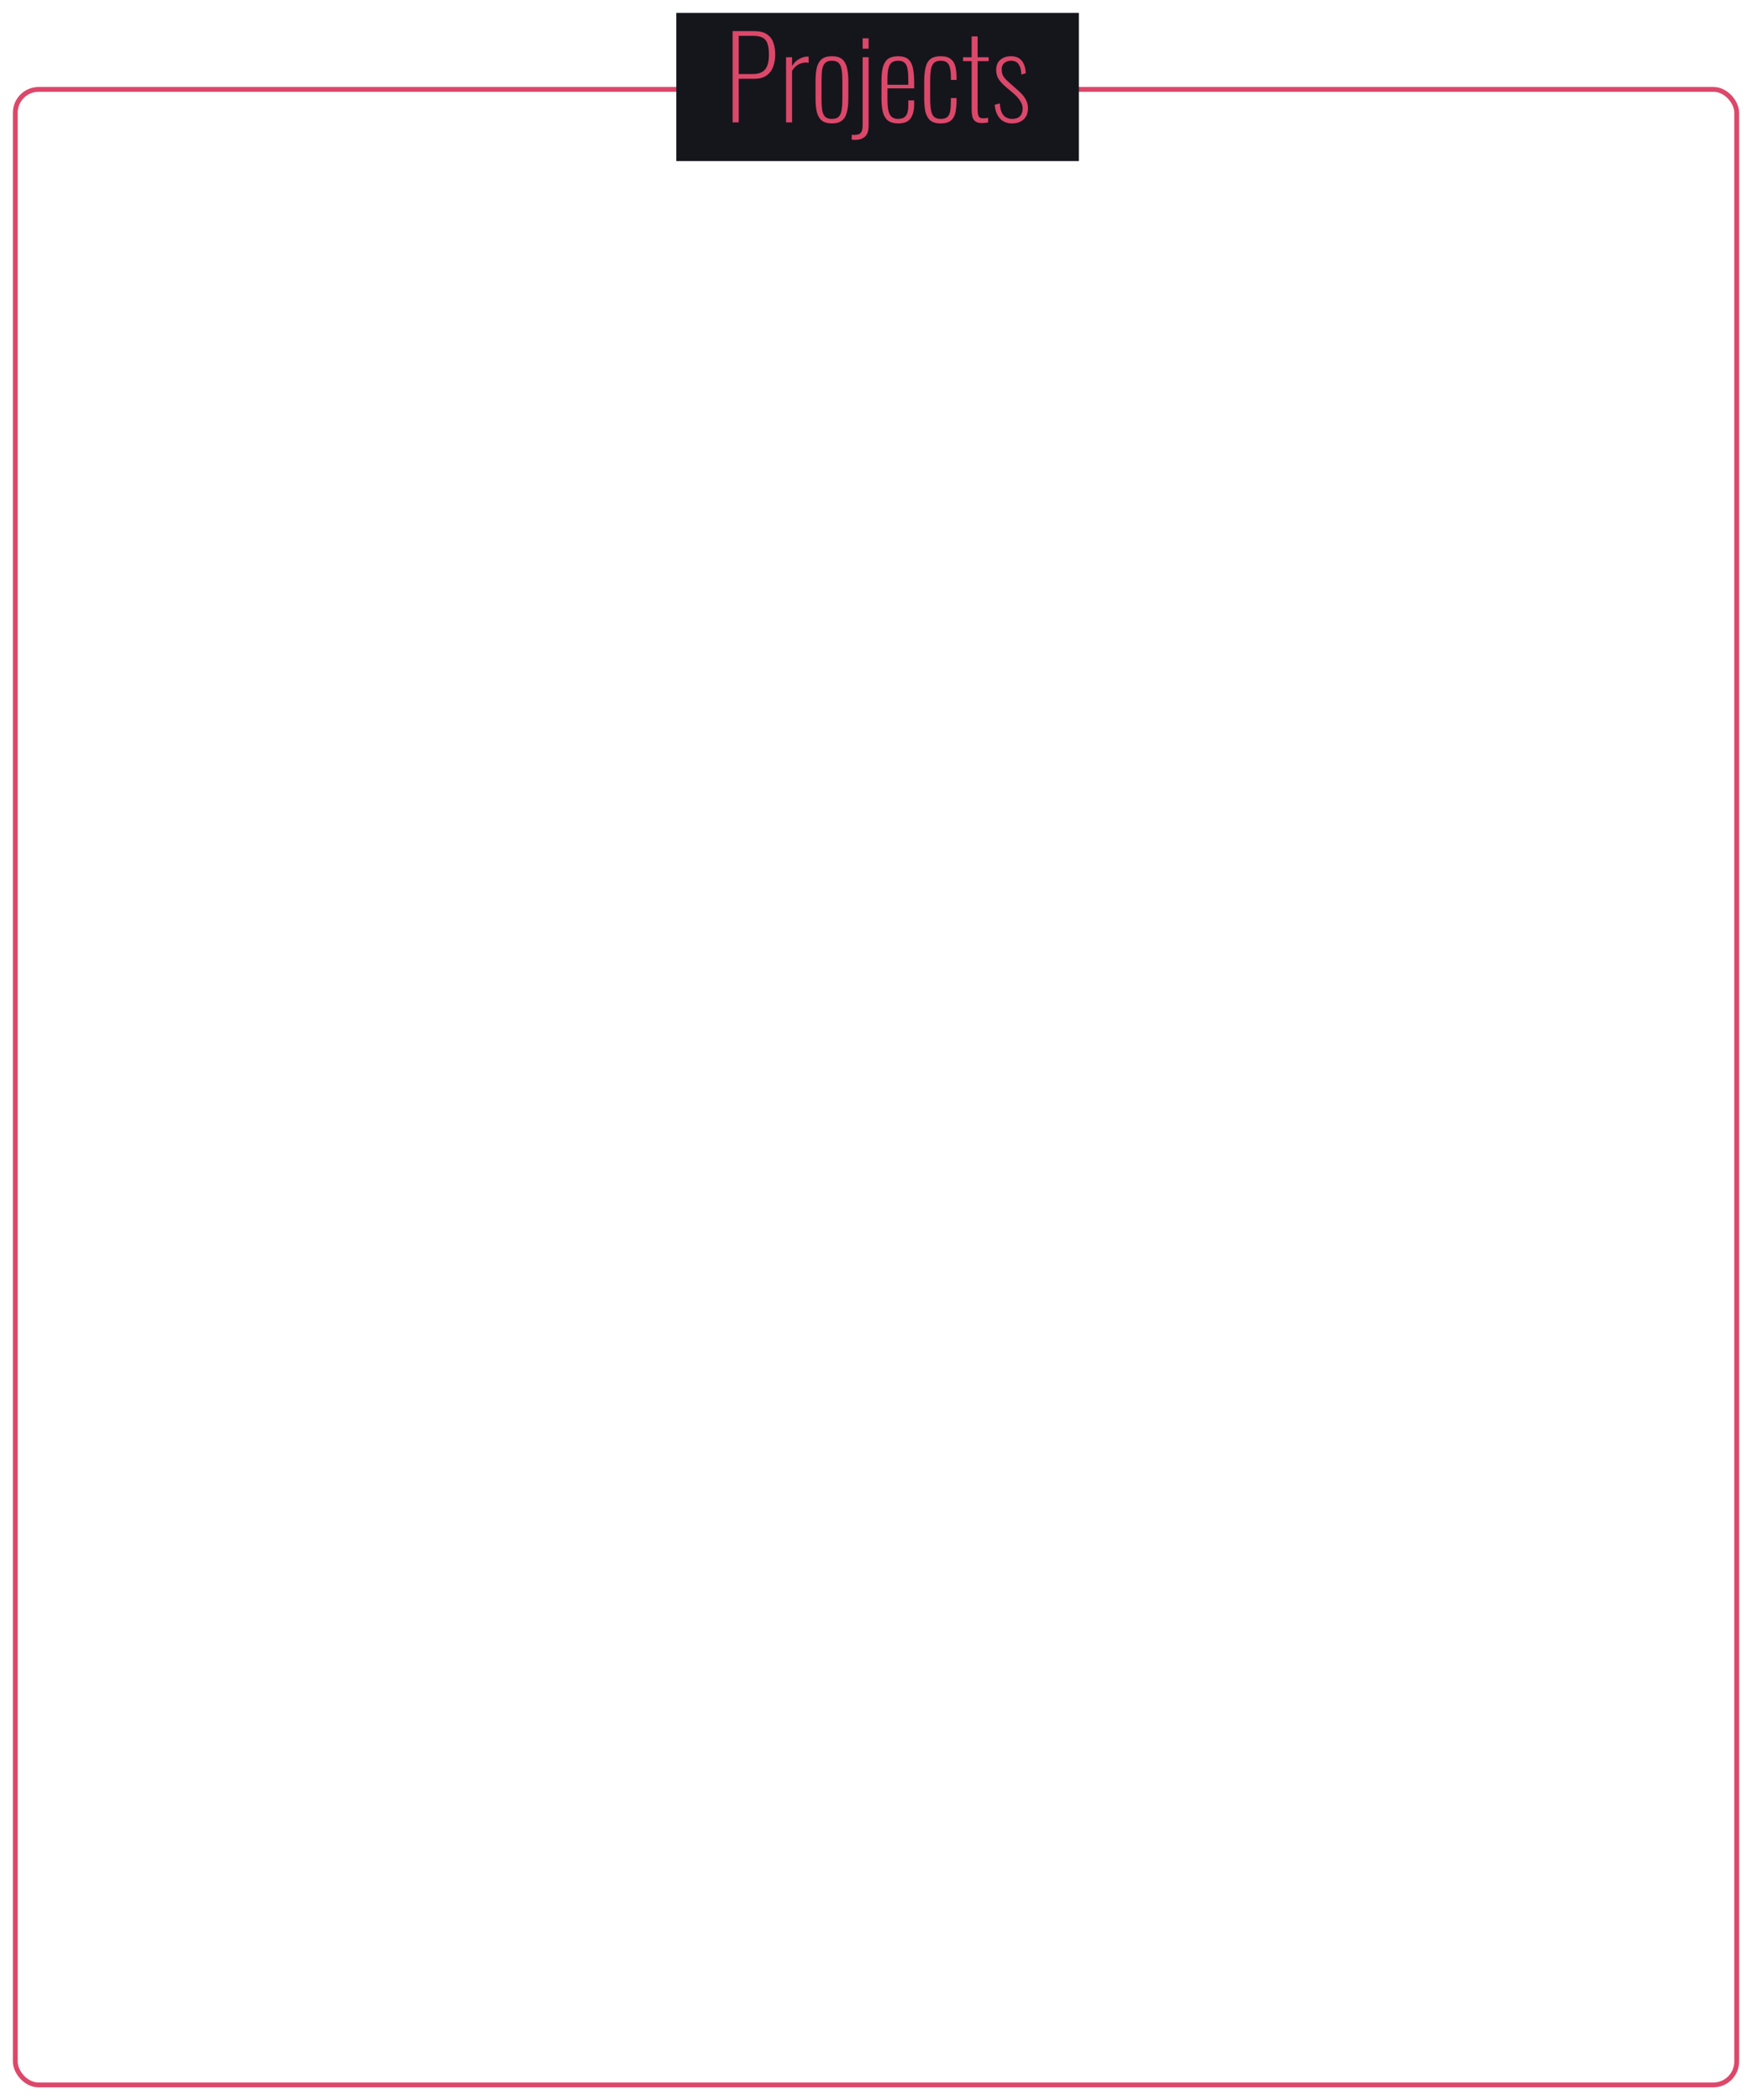 <svg width="544" height="652" viewBox="0 0 544 652" fill="none" xmlns="http://www.w3.org/2000/svg">
<g filter="url(#filter0_d_540_269)">
<rect x="4.75" y="23.75" width="534.5" height="619.5" rx="7.25" stroke="#DC486A" stroke-width="1.5"/>
<rect x="210" width="125" height="46" fill="#15161C"/>
<path d="M227.479 34V5.65H234.129C235.832 5.65 237.162 5.977 238.119 6.63C239.075 7.26 239.74 8.123 240.114 9.22C240.51 10.317 240.709 11.565 240.709 12.965C240.709 14.225 240.51 15.427 240.114 16.57C239.74 17.713 239.075 18.647 238.119 19.37C237.162 20.093 235.844 20.455 234.164 20.455H229.369V34H227.479ZM229.369 18.985H233.744C234.887 18.985 235.82 18.787 236.544 18.39C237.29 17.993 237.839 17.363 238.189 16.5C238.562 15.613 238.749 14.435 238.749 12.965C238.749 11.448 238.585 10.27 238.259 9.43C237.932 8.567 237.407 7.972 236.684 7.645C235.96 7.295 234.992 7.12 233.779 7.12H229.369V18.985ZM244.081 34V13.77H245.936V16.5C246.542 15.497 247.289 14.762 248.176 14.295C249.086 13.805 249.937 13.56 250.731 13.56C250.777 13.56 250.824 13.56 250.871 13.56C250.941 13.56 251.011 13.572 251.081 13.595V15.52C250.987 15.473 250.859 15.45 250.696 15.45C250.556 15.427 250.427 15.415 250.311 15.415C249.377 15.415 248.537 15.637 247.791 16.08C247.067 16.523 246.449 17.165 245.936 18.005V34H244.081ZM258.301 34.315C256.971 34.315 255.933 34.023 255.186 33.44C254.463 32.857 253.95 31.993 253.646 30.85C253.366 29.707 253.226 28.295 253.226 26.615V21.155C253.226 19.475 253.366 18.063 253.646 16.92C253.95 15.777 254.463 14.913 255.186 14.33C255.933 13.747 256.971 13.455 258.301 13.455C259.655 13.455 260.693 13.747 261.416 14.33C262.163 14.913 262.676 15.777 262.956 16.92C263.26 18.04 263.411 19.452 263.411 21.155V26.615C263.411 28.295 263.26 29.707 262.956 30.85C262.676 31.993 262.163 32.857 261.416 33.44C260.693 34.023 259.655 34.315 258.301 34.315ZM258.301 32.915C259.281 32.915 260.005 32.67 260.471 32.18C260.938 31.667 261.23 30.943 261.346 30.01C261.486 29.077 261.556 27.968 261.556 26.685V21.085C261.556 19.778 261.486 18.67 261.346 17.76C261.23 16.827 260.938 16.115 260.471 15.625C260.005 15.112 259.281 14.855 258.301 14.855C257.321 14.855 256.598 15.112 256.131 15.625C255.688 16.115 255.396 16.827 255.256 17.76C255.14 18.67 255.081 19.778 255.081 21.085V26.685C255.081 27.968 255.14 29.077 255.256 30.01C255.396 30.943 255.688 31.667 256.131 32.18C256.598 32.67 257.321 32.915 258.301 32.915ZM265.505 39.425C265.411 39.425 265.236 39.413 264.98 39.39C264.7 39.39 264.525 39.378 264.455 39.355V37.85C264.501 37.873 264.641 37.885 264.875 37.885C265.108 37.885 265.248 37.885 265.295 37.885C266.111 37.885 266.695 37.733 267.045 37.43C267.418 37.127 267.64 36.742 267.71 36.275C267.803 35.832 267.85 35.365 267.85 34.875V13.77H269.705V34.98C269.705 36.613 269.331 37.757 268.585 38.41C267.838 39.087 266.811 39.425 265.505 39.425ZM267.85 11.11V7.89H269.705V11.11H267.85ZM278.845 34.315C277.772 34.315 276.85 34.105 276.08 33.685C275.31 33.242 274.715 32.46 274.295 31.34C273.898 30.197 273.7 28.587 273.7 26.51V21.12C273.7 18.997 273.91 17.387 274.33 16.29C274.75 15.193 275.345 14.447 276.115 14.05C276.908 13.653 277.83 13.455 278.88 13.455C280.14 13.455 281.132 13.723 281.855 14.26C282.578 14.797 283.092 15.66 283.395 16.85C283.698 18.017 283.85 19.568 283.85 21.505V23.43H275.555V26.65C275.555 28.26 275.66 29.52 275.87 30.43C276.103 31.34 276.465 31.982 276.955 32.355C277.445 32.728 278.075 32.915 278.845 32.915C279.335 32.915 279.825 32.833 280.315 32.67C280.805 32.507 281.213 32.122 281.54 31.515C281.867 30.908 282.03 29.963 282.03 28.68V27.175H283.85V28.505C283.85 30.232 283.488 31.632 282.765 32.705C282.065 33.778 280.758 34.315 278.845 34.315ZM275.555 22.31H282.03V20.735C282.03 19.522 281.96 18.483 281.82 17.62C281.703 16.733 281.423 16.057 280.98 15.59C280.537 15.1 279.837 14.855 278.88 14.855C278.133 14.855 277.503 15.018 276.99 15.345C276.5 15.648 276.138 16.232 275.905 17.095C275.672 17.935 275.555 19.16 275.555 20.77V22.31ZM292.072 34.315C290.555 34.315 289.435 33.965 288.712 33.265C287.988 32.542 287.51 31.585 287.277 30.395C287.067 29.205 286.962 27.875 286.962 26.405V21.645C286.962 19.662 287.113 18.075 287.417 16.885C287.72 15.672 288.245 14.797 288.992 14.26C289.738 13.723 290.765 13.455 292.072 13.455C293.472 13.455 294.522 13.747 295.222 14.33C295.945 14.89 296.423 15.672 296.657 16.675C296.89 17.655 297.007 18.763 297.007 20V20.805H295.257V20C295.257 18.623 295.14 17.573 294.907 16.85C294.697 16.103 294.358 15.59 293.892 15.31C293.425 15.007 292.818 14.855 292.072 14.855C291.162 14.855 290.473 15.077 290.007 15.52C289.54 15.94 289.225 16.628 289.062 17.585C288.898 18.542 288.817 19.825 288.817 21.435V26.685C288.817 28.878 289.027 30.465 289.447 31.445C289.89 32.425 290.777 32.915 292.107 32.915C293.017 32.915 293.693 32.717 294.137 32.32C294.603 31.923 294.907 31.305 295.047 30.465C295.187 29.625 295.257 28.54 295.257 27.21V26.44H297.007V27.175C297.007 28.528 296.902 29.742 296.692 30.815C296.482 31.888 296.027 32.74 295.327 33.37C294.627 34 293.542 34.315 292.072 34.315ZM304.917 34.21C303.983 34.21 303.283 34.023 302.817 33.65C302.35 33.277 302.047 32.775 301.907 32.145C301.767 31.515 301.697 30.803 301.697 30.01V14.995H299.037V13.77H301.697V7.295H303.552V13.77H306.982V14.995H303.552V29.765C303.552 30.862 303.657 31.632 303.867 32.075C304.077 32.518 304.555 32.74 305.302 32.74C305.535 32.74 305.78 32.728 306.037 32.705C306.317 32.658 306.573 32.612 306.807 32.565V34C306.527 34.07 306.212 34.117 305.862 34.14C305.512 34.187 305.197 34.21 304.917 34.21ZM314.251 34.315C312.664 34.315 311.404 33.802 310.471 32.775C309.538 31.725 309.001 30.313 308.861 28.54L310.436 28.085C310.553 29.788 310.938 31.025 311.591 31.795C312.268 32.542 313.178 32.915 314.321 32.915C315.348 32.915 316.141 32.635 316.701 32.075C317.261 31.492 317.541 30.675 317.541 29.625C317.541 28.902 317.296 28.155 316.806 27.385C316.339 26.592 315.593 25.763 314.566 24.9L312.221 22.905C311.218 22.042 310.483 21.225 310.016 20.455C309.549 19.662 309.316 18.763 309.316 17.76C309.316 16.827 309.503 16.045 309.876 15.415C310.273 14.785 310.809 14.307 311.486 13.98C312.186 13.63 312.991 13.455 313.901 13.455C315.418 13.455 316.549 13.933 317.296 14.89C318.043 15.847 318.439 17.13 318.486 18.74L317.121 19.16C317.098 18.11 316.946 17.27 316.666 16.64C316.409 16.01 316.048 15.555 315.581 15.275C315.138 14.995 314.613 14.855 314.006 14.855C313.119 14.855 312.396 15.088 311.836 15.555C311.299 15.998 311.031 16.663 311.031 17.55C311.031 18.297 311.171 18.95 311.451 19.51C311.754 20.047 312.303 20.677 313.096 21.4L315.511 23.535C316.118 24.048 316.701 24.597 317.261 25.18C317.821 25.763 318.276 26.417 318.626 27.14C318.999 27.84 319.186 28.68 319.186 29.66C319.186 30.64 318.976 31.48 318.556 32.18C318.159 32.857 317.588 33.382 316.841 33.755C316.118 34.128 315.254 34.315 314.251 34.315Z" fill="#DC486A"/>
</g>
<defs>
<filter id="filter0_d_540_269" x="0" y="0" width="544" height="652" filterUnits="userSpaceOnUse" color-interpolation-filters="sRGB">
<feFlood flood-opacity="0" result="BackgroundImageFix"/>
<feColorMatrix in="SourceAlpha" type="matrix" values="0 0 0 0 0 0 0 0 0 0 0 0 0 0 0 0 0 0 127 0" result="hardAlpha"/>
<feOffset dy="4"/>
<feGaussianBlur stdDeviation="2"/>
<feComposite in2="hardAlpha" operator="out"/>
<feColorMatrix type="matrix" values="0 0 0 0 0 0 0 0 0 0 0 0 0 0 0 0 0 0 0.25 0"/>
<feBlend mode="normal" in2="BackgroundImageFix" result="effect1_dropShadow_540_269"/>
<feBlend mode="normal" in="SourceGraphic" in2="effect1_dropShadow_540_269" result="shape"/>
</filter>
</defs>
</svg>
